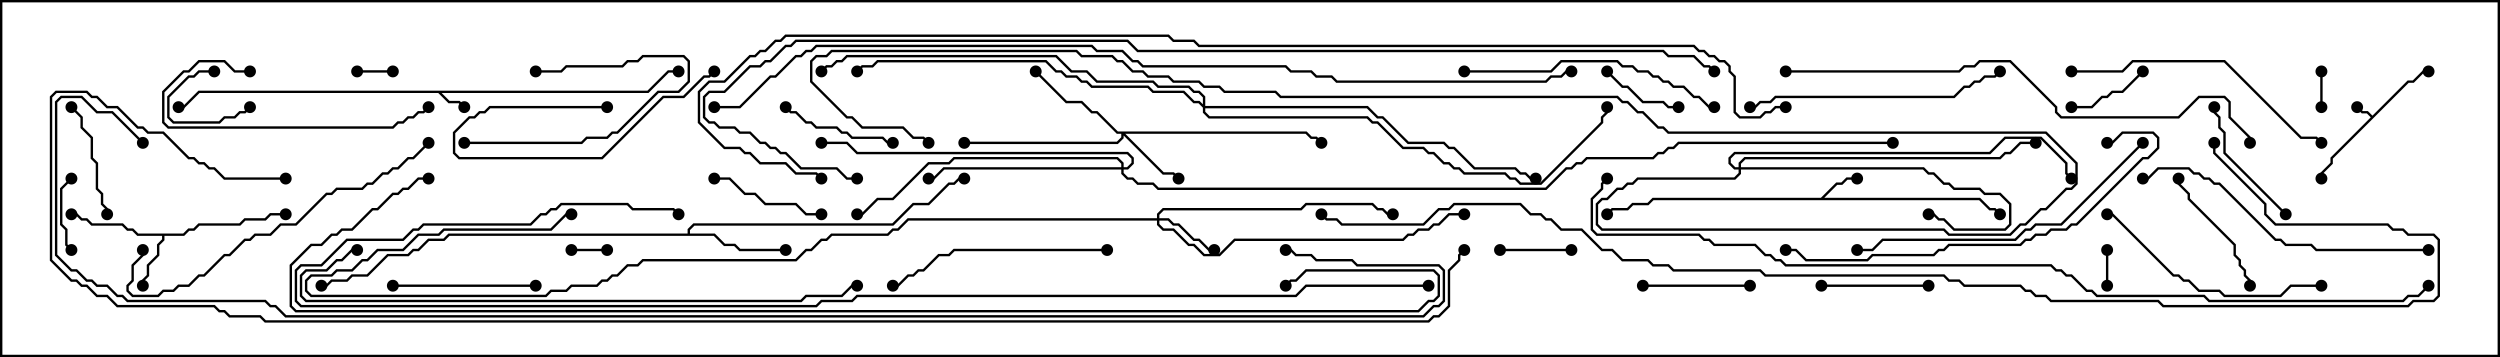 <svg version="1.1" width="105" height="15" xmlns="http://www.w3.org/2000/svg"><path d="M99.643,4.858L101.122,3.379L101.336,3.379L101.765,2.95L102,2.95L102,3.05L101.806,3.05L101.378,3.479L101.164,3.479L97.979,6.664L97.979,6.878L97.55,7.306L97.55,7.5L97.45,7.5L97.45,7.265L97.879,6.836L97.879,6.622L99.572,4.929L99.408,4.764L99.194,4.764L98.965,4.535L99.035,4.465L99.235,4.664L99.449,4.664z" stroke="none"/><path d="M27.194,3.807L28.051,2.95L28.5,2.95L28.5,3.05L28.092,3.05L27.235,3.907L18.549,3.907L18.878,4.236L19.306,4.236L19.535,4.465L19.465,4.535L19.265,4.336L18.836,4.336L18.408,3.907L8.378,3.907L7.735,4.55L7.5,4.55L7.5,4.45L7.694,4.45L8.336,3.807z" stroke="none"/><path d="M76.479,8.307L77.122,7.664L77.336,7.664L77.551,7.45L78,7.45L78,7.55L77.592,7.55L77.378,7.764L77.164,7.764L76.621,8.307L83.164,8.307L83.592,8.736L83.806,8.736L84.035,8.965L83.965,9.035L83.765,8.836L83.551,8.836L83.122,8.407L69.449,8.407L69.235,8.621L68.592,8.621L68.378,8.836L67.735,8.836L67.535,9.035L67.465,8.965L67.694,8.736L68.336,8.736L68.551,8.521L69.194,8.521L69.408,8.307z" stroke="none"/><path d="M7.694,9.807L7.908,9.593L8.122,9.593L8.336,9.379L10.051,9.379L10.265,9.164L11.122,9.164L11.336,8.95L12,8.95L12,9.05L11.378,9.05L11.164,9.264L10.306,9.264L10.092,9.479L8.378,9.479L8.164,9.693L7.949,9.693L7.735,9.907L6.907,9.907L6.907,10.092L6.693,10.306L6.693,10.735L6.264,11.164L6.264,11.592L6.05,11.806L6.05,12L5.95,12L5.95,11.765L6.164,11.551L6.164,11.122L6.593,10.694L6.593,10.265L6.807,10.051L6.807,9.907L5.765,9.907L5.551,9.693L5.336,9.693L5.122,9.479L3.836,9.479L3.622,9.264L3.408,9.264L3.194,9.05L3,9.05L3,8.95L3.235,8.95L3.449,9.164L3.664,9.164L3.878,9.379L5.164,9.379L5.378,9.593L5.592,9.593L5.806,9.807z" stroke="none"/><path d="M28.879,9.807L28.879,9.622L29.122,9.379L37.479,9.379L38.336,8.521L38.979,8.521L39.836,7.664L40.051,7.664L40.265,7.45L40.5,7.45L40.5,7.55L40.306,7.55L40.092,7.764L39.878,7.764L39.021,8.621L38.378,8.621L37.521,9.479L29.164,9.479L28.979,9.664L28.979,9.807L30.021,9.807L30.449,10.236L30.878,10.236L31.092,10.45L33,10.45L33,10.55L31.051,10.55L30.836,10.336L30.408,10.336L29.979,9.907L18.878,9.907L18.664,10.121L18.021,10.121L17.592,10.55L17.378,10.55L17.164,10.764L16.306,10.764L15.449,11.621L14.806,11.621L14.592,11.836L13.949,11.836L13.735,12.05L13.5,12.05L13.5,11.95L13.694,11.95L13.908,11.736L14.551,11.736L14.765,11.521L15.408,11.521L16.265,10.664L17.122,10.664L17.336,10.45L17.551,10.45L17.979,10.021L18.622,10.021L18.836,9.807z" stroke="none"/><path d="M48.593,9.164L48.593,8.979L48.836,8.736L54.622,8.736L54.836,8.521L57.664,8.521L57.878,8.736L58.092,8.736L58.306,8.95L58.5,8.95L58.5,9.05L58.265,9.05L58.051,8.836L57.836,8.836L57.622,8.621L54.878,8.621L54.664,8.836L48.878,8.836L48.693,9.021L48.693,9.164L49.092,9.164L49.306,9.379L49.521,9.379L50.164,10.021L50.378,10.021L50.806,10.45L51,10.45L51,10.55L50.765,10.55L50.336,10.121L50.122,10.121L49.479,9.479L49.265,9.479L49.051,9.264L48.693,9.264L48.693,9.408L48.878,9.593L49.306,9.593L49.949,10.236L50.164,10.236L50.592,10.664L51.194,10.664L51.836,10.021L58.908,10.021L59.122,9.807L59.336,9.807L59.551,9.593L59.979,9.593L60.194,9.379L60.408,9.379L60.836,8.95L61.5,8.95L61.5,9.05L60.878,9.05L60.449,9.479L60.235,9.479L60.021,9.693L59.592,9.693L59.378,9.907L59.164,9.907L58.949,10.121L51.878,10.121L51.235,10.764L50.551,10.764L50.122,10.336L49.908,10.336L49.265,9.693L48.836,9.693L48.593,9.449L48.593,9.264L38.164,9.264L37.735,9.693L37.521,9.693L37.306,9.907L34.949,9.907L34.735,10.121L34.521,10.121L34.092,10.55L33.878,10.55L33.449,10.979L27.021,10.979L26.806,11.193L26.378,11.193L25.949,11.621L25.735,11.621L25.521,11.836L25.306,11.836L25.092,12.05L24.021,12.05L23.806,12.264L23.164,12.264L22.949,12.479L13.051,12.479L12.807,12.235L12.807,11.765L13.051,11.521L13.908,11.521L14.122,11.307L14.765,11.307L15.194,10.879L15.408,10.879L15.836,10.45L16.908,10.45L17.551,9.807L18.408,9.807L18.622,9.593L23.122,9.593L23.765,8.95L24,8.95L24,9.05L23.806,9.05L23.164,9.693L18.664,9.693L18.449,9.907L17.592,9.907L16.949,10.55L15.878,10.55L15.449,10.979L15.235,10.979L14.806,11.407L14.164,11.407L13.949,11.621L13.092,11.621L12.907,11.806L12.907,12.194L13.092,12.379L22.908,12.379L23.122,12.164L23.765,12.164L23.979,11.95L25.051,11.95L25.265,11.736L25.479,11.736L25.694,11.521L25.908,11.521L26.336,11.093L26.765,11.093L26.979,10.879L33.408,10.879L33.836,10.45L34.051,10.45L34.479,10.021L34.694,10.021L34.908,9.807L37.265,9.807L37.479,9.593L37.694,9.593L38.122,9.164z" stroke="none"/><path d="M54.878,5.521L55.092,5.736L55.306,5.736L55.535,5.965L55.465,6.035L55.265,5.836L55.051,5.836L54.836,5.621L47.264,5.621L48.878,7.236L49.306,7.236L49.535,7.465L49.465,7.535L49.265,7.336L48.836,7.336L47.193,5.692L47.193,5.806L46.949,6.05L40.5,6.05L40.5,5.95L46.908,5.95L47.093,5.765L47.093,5.621L46.908,5.621L46.051,4.764L45.836,4.764L45.408,4.336L44.765,4.336L43.465,3.035L43.535,2.965L44.806,4.236L45.449,4.236L45.878,4.664L46.092,4.664L46.949,5.521z" stroke="none"/><path d="M47.093,7.021L47.093,6.878L46.908,6.693L40.092,6.693L39.878,6.907L39.021,6.907L37.521,8.407L36.878,8.407L36.235,9.05L36,9.05L36,8.95L36.194,8.95L36.836,8.307L37.479,8.307L38.979,6.807L39.836,6.807L40.051,6.593L46.949,6.593L47.193,6.836L47.193,7.021L47.336,7.021L47.521,6.836L47.521,6.664L47.336,6.479L35.979,6.479L35.551,6.05L34.5,6.05L34.5,5.95L35.592,5.95L36.021,6.379L47.378,6.379L47.621,6.622L47.621,6.878L47.378,7.121L47.193,7.121L47.193,7.265L47.378,7.45L47.592,7.45L47.806,7.664L48.449,7.664L48.664,7.879L64.908,7.879L65.765,7.021L65.979,7.021L66.194,6.807L66.408,6.807L66.622,6.593L69.408,6.593L69.622,6.379L69.836,6.379L70.051,6.164L70.265,6.164L70.479,5.95L79.5,5.95L79.5,6.05L70.521,6.05L70.306,6.264L70.092,6.264L69.878,6.479L69.664,6.479L69.449,6.693L66.664,6.693L66.449,6.907L66.235,6.907L66.021,7.121L65.806,7.121L64.949,7.979L48.622,7.979L48.408,7.764L47.765,7.764L47.551,7.55L47.336,7.55L47.093,7.306L47.093,7.121L39.664,7.121L39.235,7.55L39,7.55L39,7.45L39.194,7.45L39.622,7.021z" stroke="none"/><path d="M73.021,7.021L73.021,6.836L73.265,6.593L83.979,6.593L84.194,6.379L84.408,6.379L84.836,5.95L85.5,5.95L85.5,6.05L84.878,6.05L84.449,6.479L84.235,6.479L84.021,6.693L73.306,6.693L73.121,6.878L73.121,7.021L80.806,7.021L81.021,7.236L81.235,7.236L81.664,7.664L81.878,7.664L82.092,7.879L83.164,7.879L83.378,8.093L84.021,8.093L84.479,8.551L84.479,9.449L84.235,9.693L82.051,9.693L81.622,9.264L81.408,9.264L81.194,9.05L81,9.05L81,8.95L81.235,8.95L81.449,9.164L81.664,9.164L82.092,9.593L84.194,9.593L84.379,9.408L84.379,8.592L83.979,8.193L83.336,8.193L83.122,7.979L82.051,7.979L81.836,7.764L81.622,7.764L81.194,7.336L80.979,7.336L80.765,7.121L73.121,7.121L73.121,7.306L72.878,7.55L68.806,7.55L68.592,7.764L68.378,7.764L68.164,7.979L67.949,7.979L67.521,8.407L67.306,8.407L67.121,8.592L67.121,9.408L67.306,9.593L81.664,9.593L81.878,9.807L84.408,9.807L84.836,9.379L85.051,9.379L85.694,8.736L85.908,8.736L86.765,7.879L86.979,7.879L87.164,7.694L87.164,6.878L85.908,5.621L70.051,5.621L69.836,5.407L69.622,5.407L68.979,4.764L68.765,4.764L68.336,4.336L68.122,4.336L67.908,4.121L53.765,4.121L53.551,3.907L51.408,3.907L51.194,3.693L50.551,3.693L50.336,3.479L49.265,3.479L49.051,3.264L48.194,3.264L47.979,3.05L47.551,3.05L47.122,2.621L46.908,2.621L46.694,2.407L45.408,2.407L45.194,2.193L34.949,2.193L34.735,2.407L34.306,2.407L34.121,2.592L34.121,3.408L35.592,4.879L35.806,4.879L36.235,5.307L37.949,5.307L38.378,5.736L38.806,5.736L39.035,5.965L38.965,6.035L38.765,5.836L38.336,5.836L37.908,5.407L36.194,5.407L35.765,4.979L35.551,4.979L34.021,3.449L34.021,2.551L34.265,2.307L34.694,2.307L34.908,2.093L45.235,2.093L45.449,2.307L46.735,2.307L46.949,2.521L47.164,2.521L47.592,2.95L48.021,2.95L48.235,3.164L49.092,3.164L49.306,3.379L50.378,3.379L50.592,3.593L51.235,3.593L51.449,3.807L53.592,3.807L53.806,4.021L67.949,4.021L68.164,4.236L68.378,4.236L68.806,4.664L69.021,4.664L69.664,5.307L69.878,5.307L70.092,5.521L85.949,5.521L87.264,6.836L87.264,7.735L87.021,7.979L86.806,7.979L85.949,8.836L85.735,8.836L85.092,9.479L84.878,9.479L84.449,9.907L81.836,9.907L81.622,9.693L67.265,9.693L67.021,9.449L67.021,8.551L67.265,8.307L67.479,8.307L67.908,7.879L68.122,7.879L68.336,7.664L68.551,7.664L68.765,7.45L72.836,7.45L73.021,7.265L73.021,7.121L72.836,7.121L72.593,6.878L72.593,6.622L72.836,6.379L83.551,6.379L84.194,5.736L85.735,5.736L86.836,6.836L86.836,7.265L87.035,7.465L86.965,7.535L86.736,7.306L86.736,6.878L85.694,5.836L84.235,5.836L83.592,6.479L72.878,6.479L72.693,6.664L72.693,6.836L72.878,7.021z" stroke="none"/><path d="M50.521,4.379L50.521,4.092L50.336,3.907L50.122,3.907L49.908,3.693L48.622,3.693L48.408,3.479L46.051,3.479L45.622,3.05L44.979,3.05L44.336,2.407L35.592,2.407L35.378,2.621L35.164,2.621L34.949,2.836L34.735,2.836L34.535,3.035L34.465,2.965L34.694,2.736L34.908,2.736L35.122,2.521L35.336,2.521L35.551,2.307L44.378,2.307L45.021,2.95L45.664,2.95L46.092,3.379L48.449,3.379L48.664,3.593L49.949,3.593L50.164,3.807L50.378,3.807L50.621,4.051L50.621,4.45L57.449,4.45L57.878,4.879L58.092,4.879L59.164,5.95L60.664,5.95L60.878,6.164L61.092,6.164L61.949,7.021L63.664,7.021L63.878,7.236L64.092,7.236L64.306,7.45L64.5,7.45L64.5,7.55L64.265,7.55L64.051,7.336L63.836,7.336L63.622,7.121L61.908,7.121L61.051,6.264L60.836,6.264L60.622,6.05L59.122,6.05L58.051,4.979L57.836,4.979L57.408,4.55L50.621,4.55L50.621,4.694L50.806,4.879L57.449,4.879L57.664,5.093L57.878,5.093L58.949,6.164L59.806,6.164L60.021,6.379L60.235,6.379L60.664,6.807L60.878,6.807L61.092,7.021L61.306,7.021L61.521,7.236L63.235,7.236L63.449,7.45L63.664,7.45L63.878,7.664L64.694,7.664L67.236,5.122L67.236,4.908L67.45,4.694L67.45,4.5L67.55,4.5L67.55,4.735L67.336,4.949L67.336,5.164L64.735,7.764L63.836,7.764L63.622,7.55L63.408,7.55L63.194,7.336L61.479,7.336L61.265,7.121L61.051,7.121L60.836,6.907L60.622,6.907L60.194,6.479L59.979,6.479L59.765,6.264L58.908,6.264L57.836,5.193L57.622,5.193L57.408,4.979L50.765,4.979L50.521,4.735L50.521,4.521L50.336,4.336L50.122,4.336L49.694,3.907L48.408,3.907L48.194,3.693L45.836,3.693L45.622,3.479L45.408,3.479L45.194,3.264L44.765,3.264L44.551,3.05L44.336,3.05L43.908,2.621L36.878,2.621L36.664,2.836L36.235,2.836L36.035,3.035L35.965,2.965L36.194,2.736L36.622,2.736L36.836,2.521L43.949,2.521L44.378,2.95L44.592,2.95L44.806,3.164L45.235,3.164L45.449,3.379L45.664,3.379L45.878,3.593L48.235,3.593L48.449,3.807L49.735,3.807L50.164,4.236L50.378,4.236z" stroke="none"/><path d="M97.55,4.5L97.45,4.5L97.45,3L97.55,3z" stroke="none"/><path d="M24,10.55L24,10.45L25.5,10.45L25.5,10.55z" stroke="none"/><path d="M16.5,2.95L16.5,3.05L15,3.05L15,2.95z" stroke="none"/><path d="M88.45,10.5L88.55,10.5L88.55,12L88.45,12z" stroke="none"/><path d="M9,2.95L9,3.05L8.378,3.05L8.164,3.264L7.949,3.264L7.121,4.092L7.121,4.908L7.306,5.093L9.194,5.093L9.408,4.879L9.836,4.879L10.051,4.664L10.265,4.664L10.465,4.465L10.535,4.535L10.306,4.764L10.092,4.764L9.878,4.979L9.449,4.979L9.235,5.193L7.265,5.193L7.021,4.949L7.021,4.051L7.908,3.164L8.122,3.164L8.336,2.95z" stroke="none"/><path d="M3.035,10.465L2.965,10.535L2.736,10.306L2.736,9.664L2.521,9.449L2.521,7.908L2.965,7.465L3.035,7.535L2.621,7.949L2.621,9.408L2.836,9.622L2.836,10.265z" stroke="none"/><path d="M63,10.55L63,10.45L66,10.45L66,10.55z" stroke="none"/><path d="M89.965,2.965L90.035,3.035L89.164,3.907L88.735,3.907L88.521,4.121L88.306,4.121L87.878,4.55L87,4.55L87,4.45L87.836,4.45L88.265,4.021L88.479,4.021L88.694,3.807L89.122,3.807z" stroke="none"/><path d="M67.465,3.035L67.535,2.965L68.164,3.593L68.378,3.593L69.021,4.236L69.878,4.236L70.092,4.45L70.5,4.45L70.5,4.55L70.051,4.55L69.836,4.336L68.979,4.336L68.336,3.693L68.122,3.693z" stroke="none"/><path d="M19.5,6.05L19.5,5.95L24.408,5.95L24.622,5.736L25.479,5.736L25.694,5.521L25.908,5.521L27.622,3.807L28.479,3.807L28.879,3.408L28.879,2.592L28.694,2.407L27.021,2.407L26.806,2.621L26.378,2.621L26.164,2.836L23.806,2.836L23.592,3.05L22.5,3.05L22.5,2.95L23.551,2.95L23.765,2.736L26.122,2.736L26.336,2.521L26.765,2.521L26.979,2.307L28.735,2.307L28.979,2.551L28.979,3.449L28.521,3.907L27.664,3.907L25.949,5.621L25.735,5.621L25.521,5.836L24.664,5.836L24.449,6.05z" stroke="none"/><path d="M69,12.05L69,11.95L73.5,11.95L73.5,12.05z" stroke="none"/><path d="M81,11.95L81,12.05L76.5,12.05L76.5,11.95z" stroke="none"/><path d="M25.5,4.45L25.5,4.55L20.592,4.55L20.378,4.764L20.164,4.764L19.949,4.979L19.735,4.979L19.121,5.592L19.121,6.408L19.306,6.593L25.265,6.593L27.836,4.021L28.694,4.021L29.551,3.164L29.765,3.164L29.965,2.965L30.035,3.035L29.806,3.264L29.592,3.264L28.735,4.121L27.878,4.121L25.306,6.693L19.265,6.693L19.021,6.449L19.021,5.551L19.694,4.879L19.908,4.879L20.122,4.664L20.336,4.664L20.551,4.45z" stroke="none"/><path d="M2.965,4.535L3.035,4.465L3.479,4.908L3.479,5.336L3.907,5.765L3.907,6.622L4.121,6.836L4.121,7.908L4.336,8.122L4.336,8.551L4.55,8.765L4.55,9L4.45,9L4.45,8.806L4.236,8.592L4.236,8.164L4.021,7.949L4.021,6.878L3.807,6.664L3.807,5.806L3.379,5.378L3.379,4.949z" stroke="none"/><path d="M30,7.55L30,7.45L30.664,7.45L31.306,8.093L31.735,8.093L32.164,8.521L33.449,8.521L33.878,8.95L34.5,8.95L34.5,9.05L33.836,9.05L33.408,8.621L32.122,8.621L31.694,8.193L31.265,8.193L30.622,7.55z" stroke="none"/><path d="M32.965,4.535L33.035,4.465L33.235,4.664L33.449,4.664L33.878,5.093L34.092,5.093L34.306,5.307L35.164,5.307L35.378,5.521L35.592,5.521L35.806,5.736L37.092,5.736L37.306,5.95L37.5,5.95L37.5,6.05L37.265,6.05L37.051,5.836L35.765,5.836L35.551,5.621L35.336,5.621L35.122,5.407L34.265,5.407L34.051,5.193L33.836,5.193L33.408,4.764L33.194,4.764z" stroke="none"/><path d="M96.035,8.965L95.965,9.035L93.379,6.449L93.379,5.592L93.164,5.378L93.164,4.949L92.95,4.735L92.95,4.5L93.05,4.5L93.05,4.694L93.264,4.908L93.264,5.336L93.479,5.551L93.479,6.408z" stroke="none"/><path d="M94.55,12L94.45,12L94.45,11.806L94.236,11.592L94.236,11.378L94.021,11.164L94.021,10.949L93.807,10.735L93.807,10.306L91.879,8.378L91.879,8.164L91.45,7.735L91.45,7.5L91.55,7.5L91.55,7.694L91.979,8.122L91.979,8.336L93.907,10.265L93.907,10.694L94.121,10.908L94.121,11.122L94.336,11.336L94.336,11.551L94.55,11.765z" stroke="none"/><path d="M16.5,12.05L16.5,11.95L22.5,11.95L22.5,12.05z" stroke="none"/><path d="M10.5,2.95L10.5,3.05L9.836,3.05L9.408,2.621L8.378,2.621L7.949,3.05L7.735,3.05L6.907,3.878L6.907,5.122L7.092,5.307L16.479,5.307L16.694,5.093L16.908,5.093L17.122,4.879L17.336,4.879L17.551,4.664L17.765,4.664L17.965,4.465L18.035,4.535L17.806,4.764L17.592,4.764L17.378,4.979L17.164,4.979L16.949,5.193L16.735,5.193L16.521,5.407L7.051,5.407L6.807,5.164L6.807,3.836L7.694,2.95L7.908,2.95L8.336,2.521L9.449,2.521L9.878,2.95z" stroke="none"/><path d="M46.5,10.45L46.5,10.55L40.092,10.55L39.878,10.764L39.449,10.764L38.806,11.407L38.592,11.407L38.378,11.621L38.164,11.621L37.735,12.05L37.5,12.05L37.5,11.95L37.694,11.95L38.122,11.521L38.336,11.521L38.551,11.307L38.765,11.307L39.408,10.664L39.836,10.664L40.051,10.45z" stroke="none"/><path d="M97.5,11.95L97.5,12.05L96.235,12.05L95.806,12.479L93.408,12.479L93.194,12.264L92.336,12.264L91.908,11.836L91.694,11.836L91.479,11.621L91.265,11.621L88.694,9.05L88.5,9.05L88.5,8.95L88.735,8.95L91.306,11.521L91.521,11.521L91.735,11.736L91.949,11.736L92.378,12.164L93.235,12.164L93.449,12.379L95.765,12.379L96.194,11.95z" stroke="none"/><path d="M61.5,3.05L61.5,2.95L65.122,2.95L65.551,2.521L67.949,2.521L68.164,2.736L68.592,2.736L68.806,2.95L69.235,2.95L69.449,3.164L69.664,3.164L69.878,3.379L70.092,3.379L70.306,3.593L70.735,3.593L71.164,4.021L71.378,4.021L71.806,4.45L72,4.45L72,4.55L71.765,4.55L71.336,4.121L71.122,4.121L70.694,3.693L70.265,3.693L70.051,3.479L69.836,3.479L69.622,3.264L69.408,3.264L69.194,3.05L68.765,3.05L68.551,2.836L68.122,2.836L67.908,2.621L65.592,2.621L65.164,3.05z" stroke="none"/><path d="M73.5,4.55L73.5,4.45L73.694,4.45L73.908,4.236L74.336,4.236L74.551,4.021L82.051,4.021L82.479,3.593L82.694,3.593L82.908,3.379L83.122,3.379L83.336,3.164L83.765,3.164L83.965,2.965L84.035,3.035L83.806,3.264L83.378,3.264L83.164,3.479L82.949,3.479L82.735,3.693L82.521,3.693L82.092,4.121L74.592,4.121L74.378,4.336L73.949,4.336L73.735,4.55z" stroke="none"/><path d="M87,3.05L87,2.95L89.122,2.95L89.551,2.521L93.449,2.521L96.664,5.736L97.306,5.736L97.535,5.965L97.465,6.035L97.265,5.836L96.622,5.836L93.408,2.621L89.592,2.621L89.164,3.05z" stroke="none"/><path d="M102,10.45L102,10.55L97.265,10.55L97.051,10.336L95.979,10.336L95.765,10.121L95.551,10.121L93.194,7.764L92.979,7.764L92.765,7.55L92.551,7.55L92.336,7.336L92.122,7.336L91.908,7.121L90.664,7.121L90.235,7.55L90,7.55L90,7.45L90.194,7.45L90.622,7.021L91.949,7.021L92.164,7.236L92.378,7.236L92.592,7.45L92.806,7.45L93.021,7.664L93.235,7.664L95.592,10.021L95.806,10.021L96.021,10.236L97.092,10.236L97.306,10.45z" stroke="none"/><path d="M17.965,5.965L18.035,6.035L17.378,6.693L17.164,6.693L16.735,7.121L16.521,7.121L16.306,7.336L16.092,7.336L15.664,7.764L15.449,7.764L15.235,7.979L14.164,7.979L13.949,8.193L13.735,8.193L12.449,9.479L11.806,9.479L11.378,9.907L10.735,9.907L10.521,10.121L10.306,10.121L9.664,10.764L9.449,10.764L8.592,11.621L8.378,11.621L7.949,12.05L7.521,12.05L7.306,12.264L6.878,12.264L6.664,12.479L5.551,12.479L5.307,12.235L5.307,11.979L5.521,11.765L5.521,11.122L5.95,10.694L5.95,10.5L6.05,10.5L6.05,10.735L5.621,11.164L5.621,11.806L5.407,12.021L5.407,12.194L5.592,12.379L6.622,12.379L6.836,12.164L7.265,12.164L7.479,11.95L7.908,11.95L8.336,11.521L8.551,11.521L9.408,10.664L9.622,10.664L10.265,10.021L10.479,10.021L10.694,9.807L11.336,9.807L11.765,9.379L12.408,9.379L13.694,8.093L13.908,8.093L14.122,7.879L15.194,7.879L15.408,7.664L15.622,7.664L16.051,7.236L16.265,7.236L16.479,7.021L16.694,7.021L17.122,6.593L17.336,6.593z" stroke="none"/><path d="M89.965,5.965L90.035,6.035L86.592,9.479L85.521,9.479L85.306,9.693L85.092,9.693L84.664,10.121L79.092,10.121L78.664,10.55L78,10.55L78,10.45L78.622,10.45L79.051,10.021L84.622,10.021L85.051,9.593L85.265,9.593L85.479,9.379L86.551,9.379z" stroke="none"/><path d="M88.5,6.05L88.5,5.95L88.694,5.95L89.122,5.521L90.449,5.521L90.693,5.765L90.693,6.235L90.235,6.693L90.021,6.693L87.235,9.479L87.021,9.479L86.806,9.693L86.164,9.693L85.949,9.907L85.521,9.907L85.306,10.121L85.092,10.121L84.878,10.336L81.878,10.336L81.664,10.55L81.449,10.55L81.235,10.764L78.664,10.764L78.449,10.979L75.836,10.979L75.408,10.55L75,10.55L75,10.45L75.449,10.45L75.878,10.879L78.408,10.879L78.622,10.664L81.194,10.664L81.408,10.45L81.622,10.45L81.836,10.236L84.836,10.236L85.051,10.021L85.265,10.021L85.479,9.807L85.908,9.807L86.122,9.593L86.765,9.593L86.979,9.379L87.194,9.379L89.979,6.593L90.194,6.593L90.593,6.194L90.593,5.806L90.408,5.621L89.164,5.621L88.735,6.05z" stroke="none"/><path d="M75,3.05L75,2.95L82.265,2.95L82.479,2.736L82.908,2.736L83.122,2.521L84.449,2.521L86.407,4.479L86.407,4.694L86.592,4.879L91.479,4.879L92.336,4.021L93.449,4.021L93.693,4.265L93.693,4.908L94.55,5.765L94.55,6L94.45,6L94.45,5.806L93.593,4.949L93.593,4.306L93.408,4.121L92.378,4.121L91.521,4.979L86.551,4.979L86.307,4.735L86.307,4.521L84.408,2.621L83.164,2.621L82.949,2.836L82.521,2.836L82.306,3.05z" stroke="none"/><path d="M15,10.45L15,10.55L14.806,10.55L14.378,10.979L14.164,10.979L13.735,11.407L12.878,11.407L12.693,11.592L12.693,12.408L12.878,12.593L33.622,12.593L33.836,12.379L35.336,12.379L35.765,11.95L36,11.95L36,12.05L35.806,12.05L35.378,12.479L33.878,12.479L33.664,12.693L12.836,12.693L12.593,12.449L12.593,11.551L12.836,11.307L13.694,11.307L14.122,10.879L14.336,10.879L14.765,10.45z" stroke="none"/><path d="M60,11.95L60,12.05L54.878,12.05L54.449,12.479L36.021,12.479L35.806,12.693L34.521,12.693L34.306,12.907L12.622,12.907L12.379,12.664L12.379,11.336L12.622,11.093L13.479,11.093L14.551,10.021L16.908,10.021L17.336,9.593L17.551,9.593L17.765,9.379L22.265,9.379L22.694,8.95L22.908,8.95L23.122,8.736L23.336,8.736L23.551,8.521L26.378,8.521L26.592,8.736L28.306,8.736L28.535,8.965L28.465,9.035L28.265,8.836L26.551,8.836L26.336,8.621L23.592,8.621L23.378,8.836L23.164,8.836L22.949,9.05L22.735,9.05L22.306,9.479L17.806,9.479L17.592,9.693L17.378,9.693L16.949,10.121L14.592,10.121L13.521,11.193L12.664,11.193L12.479,11.378L12.479,12.622L12.664,12.807L34.265,12.807L34.479,12.593L35.765,12.593L35.979,12.379L54.408,12.379L54.836,11.95z" stroke="none"/><path d="M67.465,7.465L67.535,7.535L67.336,7.735L67.336,7.949L66.907,8.378L66.907,9.622L67.092,9.807L71.378,9.807L71.592,10.021L71.806,10.021L72.021,10.236L73.735,10.236L74.164,10.664L74.378,10.664L74.592,10.879L74.806,10.879L75.021,11.093L86.164,11.093L86.378,11.307L86.592,11.307L86.806,11.521L87.021,11.521L87.664,12.164L87.878,12.164L88.092,12.379L92.592,12.379L92.806,12.593L100.908,12.593L101.122,12.379L101.551,12.379L101.965,11.965L102.035,12.035L101.592,12.479L101.164,12.479L100.949,12.693L92.765,12.693L92.551,12.479L88.051,12.479L87.836,12.264L87.622,12.264L86.979,11.621L86.765,11.621L86.551,11.407L86.336,11.407L86.122,11.193L74.979,11.193L74.765,10.979L74.551,10.979L74.336,10.764L74.122,10.764L73.694,10.336L71.979,10.336L71.765,10.121L71.551,10.121L71.336,9.907L67.051,9.907L66.807,9.664L66.807,8.336L67.236,7.908L67.236,7.694z" stroke="none"/><path d="M30,4.55L30,4.45L31.051,4.45L32.336,3.164L32.551,3.164L33.408,2.307L33.622,2.307L33.836,2.093L34.051,2.093L34.265,1.879L45.878,1.879L46.092,2.093L47.164,2.093L47.592,2.521L47.806,2.521L48.021,2.736L54.021,2.736L54.235,2.95L55.092,2.95L55.306,3.164L55.949,3.164L56.164,3.379L64.908,3.379L65.122,3.164L65.551,3.164L65.765,2.95L66,2.95L66,3.05L65.806,3.05L65.592,3.264L65.164,3.264L64.949,3.479L56.122,3.479L55.908,3.264L55.265,3.264L55.051,3.05L54.194,3.05L53.979,2.836L47.979,2.836L47.765,2.621L47.551,2.621L47.122,2.193L46.051,2.193L45.836,1.979L34.306,1.979L34.092,2.193L33.878,2.193L33.664,2.407L33.449,2.407L32.592,3.264L32.378,3.264L31.092,4.55z" stroke="none"/><path d="M36,7.45L36,7.55L35.551,7.55L35.122,7.121L33.622,7.121L32.979,6.479L32.765,6.479L32.551,6.264L32.336,6.264L32.122,6.05L31.908,6.05L31.479,5.621L31.051,5.621L30.836,5.407L30.194,5.407L29.979,5.193L29.765,5.193L29.521,4.949L29.521,4.051L29.765,3.807L30.408,3.807L31.479,2.736L31.908,2.736L32.122,2.521L32.336,2.521L32.979,1.879L33.194,1.879L33.408,1.664L47.378,1.664L47.806,2.093L69.878,2.093L70.092,2.307L71.164,2.307L71.592,2.736L71.806,2.736L72.035,2.965L71.965,3.035L71.765,2.836L71.551,2.836L71.122,2.407L70.051,2.407L69.836,2.193L47.765,2.193L47.336,1.764L33.449,1.764L33.235,1.979L33.021,1.979L32.378,2.621L32.164,2.621L31.949,2.836L31.521,2.836L30.449,3.907L29.806,3.907L29.621,4.092L29.621,4.908L29.806,5.093L30.021,5.093L30.235,5.307L30.878,5.307L31.092,5.521L31.521,5.521L31.949,5.95L32.164,5.95L32.378,6.164L32.592,6.164L32.806,6.379L33.021,6.379L33.664,7.021L35.164,7.021L35.592,7.45z" stroke="none"/><path d="M18,7.45L18,7.55L17.592,7.55L17.164,7.979L16.949,7.979L16.735,8.193L16.521,8.193L15.878,8.836L15.664,8.836L14.806,9.693L14.378,9.693L14.164,9.907L13.949,9.907L13.521,10.336L13.092,10.336L12.264,11.164L12.264,12.836L12.449,13.021L59.551,13.021L59.979,12.593L60.194,12.593L60.379,12.408L60.379,11.592L60.194,11.407L54.878,11.407L54.449,11.836L54.235,11.836L54.035,12.035L53.965,11.965L54.194,11.736L54.408,11.736L54.836,11.307L60.235,11.307L60.479,11.551L60.479,12.449L60.235,12.693L60.021,12.693L59.592,13.121L12.408,13.121L12.164,12.878L12.164,11.122L13.051,10.236L13.479,10.236L13.908,9.807L14.122,9.807L14.336,9.593L14.765,9.593L15.622,8.736L15.836,8.736L16.479,8.093L16.694,8.093L16.908,7.879L17.122,7.879L17.551,7.45z" stroke="none"/><path d="M92.95,6L93.05,6L93.05,6.408L95.193,8.551L95.193,8.979L95.592,9.379L100.306,9.379L100.521,9.593L100.949,9.593L101.164,9.807L102.235,9.807L102.479,10.051L102.479,12.449L102.235,12.693L101.378,12.693L101.164,12.907L90.836,12.907L90.622,12.693L86.122,12.693L85.908,12.479L85.479,12.479L85.265,12.264L85.051,12.264L84.836,12.05L82.479,12.05L82.265,11.836L81.836,11.836L81.622,11.621L74.122,11.621L73.908,11.407L70.265,11.407L70.051,11.193L69.408,11.193L69.194,10.979L68.122,10.979L67.694,10.55L67.265,10.55L66.408,9.693L65.551,9.693L65.122,9.264L64.908,9.264L64.694,9.05L64.265,9.05L63.836,8.621L61.092,8.621L60.878,8.836L60.449,8.836L59.806,9.479L56.336,9.479L56.122,9.264L55.694,9.264L55.465,9.035L55.535,8.965L55.735,9.164L56.164,9.164L56.378,9.379L59.765,9.379L60.408,8.736L60.836,8.736L61.051,8.521L63.878,8.521L64.306,8.95L64.735,8.95L64.949,9.164L65.164,9.164L65.592,9.593L66.449,9.593L67.306,10.45L67.735,10.45L68.164,10.879L69.235,10.879L69.449,11.093L70.092,11.093L70.306,11.307L73.949,11.307L74.164,11.521L81.664,11.521L81.878,11.736L82.306,11.736L82.521,11.95L84.878,11.95L85.092,12.164L85.306,12.164L85.521,12.379L85.949,12.379L86.164,12.593L90.664,12.593L90.878,12.807L101.122,12.807L101.336,12.593L102.194,12.593L102.379,12.408L102.379,10.092L102.194,9.907L101.122,9.907L100.908,9.693L100.479,9.693L100.265,9.479L95.551,9.479L95.093,9.021L95.093,8.592L92.95,6.449z" stroke="none"/><path d="M75,4.45L75,4.55L74.592,4.55L74.378,4.764L74.164,4.764L73.949,4.979L73.051,4.979L72.807,4.735L72.807,3.235L72.593,3.021L72.593,2.806L72.408,2.621L72.194,2.621L71.979,2.407L71.765,2.407L71.551,2.193L71.336,2.193L71.122,1.979L50.336,1.979L50.122,1.764L49.265,1.764L49.051,1.55L33.021,1.55L32.806,1.764L32.592,1.764L32.164,2.193L31.949,2.193L31.735,2.407L31.521,2.407L30.449,3.479L29.806,3.479L29.407,3.878L29.407,5.122L30.449,6.164L31.092,6.164L31.306,6.379L31.521,6.379L31.949,6.807L33.021,6.807L33.449,7.236L34.306,7.236L34.535,7.465L34.465,7.535L34.265,7.336L33.408,7.336L32.979,6.907L31.908,6.907L31.479,6.479L31.265,6.479L31.051,6.264L30.408,6.264L29.307,5.164L29.307,3.836L29.765,3.379L30.408,3.379L31.479,2.307L31.694,2.307L31.908,2.093L32.122,2.093L32.551,1.664L32.765,1.664L32.979,1.45L49.092,1.45L49.306,1.664L50.164,1.664L50.378,1.879L71.164,1.879L71.378,2.093L71.592,2.093L71.806,2.307L72.021,2.307L72.235,2.521L72.449,2.521L72.693,2.765L72.693,2.979L72.907,3.194L72.907,4.694L73.092,4.879L73.908,4.879L74.122,4.664L74.336,4.664L74.551,4.45z" stroke="none"/><path d="M6.035,5.965L5.965,6.035L4.694,4.764L4.051,4.764L3.408,4.121L2.592,4.121L2.407,4.306L2.407,10.694L3.021,11.307L3.235,11.307L3.664,11.736L3.878,11.736L4.092,11.95L4.521,11.95L4.949,12.379L5.164,12.379L5.378,12.593L11.164,12.593L11.378,12.807L11.592,12.807L12.021,13.236L59.765,13.236L60.194,12.807L60.408,12.807L60.593,12.622L60.593,11.378L60.408,11.193L56.979,11.193L56.765,10.979L55.265,10.979L55.051,10.764L54.408,10.764L54.194,10.55L54,10.55L54,10.45L54.235,10.45L54.449,10.664L55.092,10.664L55.306,10.879L56.806,10.879L57.021,11.093L60.449,11.093L60.693,11.336L60.693,12.664L60.449,12.907L60.235,12.907L59.806,13.336L11.979,13.336L11.551,12.907L11.336,12.907L11.122,12.693L5.336,12.693L5.122,12.479L4.908,12.479L4.479,12.05L4.051,12.05L3.836,11.836L3.622,11.836L3.194,11.407L2.979,11.407L2.307,10.735L2.307,4.265L2.551,4.021L3.449,4.021L4.092,4.664L4.735,4.664z" stroke="none"/><path d="M12,7.45L12,7.55L9.408,7.55L8.979,7.121L8.765,7.121L8.551,6.907L8.336,6.907L8.122,6.693L7.908,6.693L6.836,5.621L6.194,5.621L5.979,5.407L5.765,5.407L4.908,4.55L4.479,4.55L4.051,4.121L3.836,4.121L3.622,3.907L2.378,3.907L2.193,4.092L2.193,10.908L3.021,11.736L3.235,11.736L3.449,11.95L3.664,11.95L4.092,12.379L4.521,12.379L4.949,12.807L9.021,12.807L9.235,13.021L9.449,13.021L9.664,13.236L10.949,13.236L11.164,13.45L59.979,13.45L60.194,13.236L60.408,13.236L60.807,12.836L60.807,11.336L61.236,10.908L61.236,10.694L61.465,10.465L61.535,10.535L61.336,10.735L61.336,10.949L60.907,11.378L60.907,12.878L60.449,13.336L60.235,13.336L60.021,13.55L11.122,13.55L10.908,13.336L9.622,13.336L9.408,13.121L9.194,13.121L8.979,12.907L4.908,12.907L4.479,12.479L4.051,12.479L3.622,12.05L3.408,12.05L3.194,11.836L2.979,11.836L2.093,10.949L2.093,4.051L2.336,3.807L3.664,3.807L3.878,4.021L4.092,4.021L4.521,4.45L4.949,4.45L5.806,5.307L6.021,5.307L6.235,5.521L6.878,5.521L7.949,6.593L8.164,6.593L8.378,6.807L8.592,6.807L8.806,7.021L9.021,7.021L9.449,7.45z" stroke="none"/><circle cx="99" cy="4.5" r="0.25" stroke-width="0" fill="#000" /><circle cx="102" cy="3" r="0.25" stroke-width="0" fill="#000" /><circle cx="97.5" cy="7.5" r="0.25" stroke-width="0" fill="#000" /><circle cx="19.5" cy="4.5" r="0.25" stroke-width="0" fill="#000" /><circle cx="28.5" cy="3" r="0.25" stroke-width="0" fill="#000" /><circle cx="7.5" cy="4.5" r="0.25" stroke-width="0" fill="#000" /><circle cx="78" cy="7.5" r="0.25" stroke-width="0" fill="#000" /><circle cx="84" cy="9" r="0.25" stroke-width="0" fill="#000" /><circle cx="67.5" cy="9" r="0.25" stroke-width="0" fill="#000" /><circle cx="6" cy="12" r="0.25" stroke-width="0" fill="#000" /><circle cx="3" cy="9" r="0.25" stroke-width="0" fill="#000" /><circle cx="12" cy="9" r="0.25" stroke-width="0" fill="#000" /><circle cx="33" cy="10.5" r="0.25" stroke-width="0" fill="#000" /><circle cx="40.5" cy="7.5" r="0.25" stroke-width="0" fill="#000" /><circle cx="13.5" cy="12" r="0.25" stroke-width="0" fill="#000" /><circle cx="51" cy="10.5" r="0.25" stroke-width="0" fill="#000" /><circle cx="58.5" cy="9" r="0.25" stroke-width="0" fill="#000" /><circle cx="61.5" cy="9" r="0.25" stroke-width="0" fill="#000" /><circle cx="24" cy="9" r="0.25" stroke-width="0" fill="#000" /><circle cx="49.5" cy="7.5" r="0.25" stroke-width="0" fill="#000" /><circle cx="43.5" cy="3" r="0.25" stroke-width="0" fill="#000" /><circle cx="40.5" cy="6" r="0.25" stroke-width="0" fill="#000" /><circle cx="55.5" cy="6" r="0.25" stroke-width="0" fill="#000" /><circle cx="39" cy="7.5" r="0.25" stroke-width="0" fill="#000" /><circle cx="36" cy="9" r="0.25" stroke-width="0" fill="#000" /><circle cx="34.5" cy="6" r="0.25" stroke-width="0" fill="#000" /><circle cx="79.5" cy="6" r="0.25" stroke-width="0" fill="#000" /><circle cx="81" cy="9" r="0.25" stroke-width="0" fill="#000" /><circle cx="85.5" cy="6" r="0.25" stroke-width="0" fill="#000" /><circle cx="87" cy="7.5" r="0.25" stroke-width="0" fill="#000" /><circle cx="39" cy="6" r="0.25" stroke-width="0" fill="#000" /><circle cx="64.5" cy="7.5" r="0.25" stroke-width="0" fill="#000" /><circle cx="36" cy="3" r="0.25" stroke-width="0" fill="#000" /><circle cx="34.5" cy="3" r="0.25" stroke-width="0" fill="#000" /><circle cx="67.5" cy="4.5" r="0.25" stroke-width="0" fill="#000" /><circle cx="97.5" cy="4.5" r="0.25" stroke-width="0" fill="#000" /><circle cx="97.5" cy="3" r="0.25" stroke-width="0" fill="#000" /><circle cx="24" cy="10.5" r="0.25" stroke-width="0" fill="#000" /><circle cx="25.5" cy="10.5" r="0.25" stroke-width="0" fill="#000" /><circle cx="16.5" cy="3" r="0.25" stroke-width="0" fill="#000" /><circle cx="15" cy="3" r="0.25" stroke-width="0" fill="#000" /><circle cx="88.5" cy="10.5" r="0.25" stroke-width="0" fill="#000" /><circle cx="88.5" cy="12" r="0.25" stroke-width="0" fill="#000" /><circle cx="9" cy="3" r="0.25" stroke-width="0" fill="#000" /><circle cx="10.5" cy="4.5" r="0.25" stroke-width="0" fill="#000" /><circle cx="3" cy="10.5" r="0.25" stroke-width="0" fill="#000" /><circle cx="3" cy="7.5" r="0.25" stroke-width="0" fill="#000" /><circle cx="63" cy="10.5" r="0.25" stroke-width="0" fill="#000" /><circle cx="66" cy="10.5" r="0.25" stroke-width="0" fill="#000" /><circle cx="90" cy="3" r="0.25" stroke-width="0" fill="#000" /><circle cx="87" cy="4.5" r="0.25" stroke-width="0" fill="#000" /><circle cx="67.5" cy="3" r="0.25" stroke-width="0" fill="#000" /><circle cx="70.5" cy="4.5" r="0.25" stroke-width="0" fill="#000" /><circle cx="19.5" cy="6" r="0.25" stroke-width="0" fill="#000" /><circle cx="22.5" cy="3" r="0.25" stroke-width="0" fill="#000" /><circle cx="69" cy="12" r="0.25" stroke-width="0" fill="#000" /><circle cx="73.5" cy="12" r="0.25" stroke-width="0" fill="#000" /><circle cx="81" cy="12" r="0.25" stroke-width="0" fill="#000" /><circle cx="76.5" cy="12" r="0.25" stroke-width="0" fill="#000" /><circle cx="25.5" cy="4.5" r="0.25" stroke-width="0" fill="#000" /><circle cx="30" cy="3" r="0.25" stroke-width="0" fill="#000" /><circle cx="3" cy="4.5" r="0.25" stroke-width="0" fill="#000" /><circle cx="4.5" cy="9" r="0.25" stroke-width="0" fill="#000" /><circle cx="30" cy="7.5" r="0.25" stroke-width="0" fill="#000" /><circle cx="34.5" cy="9" r="0.25" stroke-width="0" fill="#000" /><circle cx="33" cy="4.5" r="0.25" stroke-width="0" fill="#000" /><circle cx="37.5" cy="6" r="0.25" stroke-width="0" fill="#000" /><circle cx="96" cy="9" r="0.25" stroke-width="0" fill="#000" /><circle cx="93" cy="4.5" r="0.25" stroke-width="0" fill="#000" /><circle cx="94.5" cy="12" r="0.25" stroke-width="0" fill="#000" /><circle cx="91.5" cy="7.5" r="0.25" stroke-width="0" fill="#000" /><circle cx="16.5" cy="12" r="0.25" stroke-width="0" fill="#000" /><circle cx="22.5" cy="12" r="0.25" stroke-width="0" fill="#000" /><circle cx="10.5" cy="3" r="0.25" stroke-width="0" fill="#000" /><circle cx="18" cy="4.5" r="0.25" stroke-width="0" fill="#000" /><circle cx="46.5" cy="10.5" r="0.25" stroke-width="0" fill="#000" /><circle cx="37.5" cy="12" r="0.25" stroke-width="0" fill="#000" /><circle cx="97.5" cy="12" r="0.25" stroke-width="0" fill="#000" /><circle cx="88.5" cy="9" r="0.25" stroke-width="0" fill="#000" /><circle cx="61.5" cy="3" r="0.25" stroke-width="0" fill="#000" /><circle cx="72" cy="4.5" r="0.25" stroke-width="0" fill="#000" /><circle cx="73.5" cy="4.5" r="0.25" stroke-width="0" fill="#000" /><circle cx="84" cy="3" r="0.25" stroke-width="0" fill="#000" /><circle cx="87" cy="3" r="0.25" stroke-width="0" fill="#000" /><circle cx="97.5" cy="6" r="0.25" stroke-width="0" fill="#000" /><circle cx="102" cy="10.5" r="0.25" stroke-width="0" fill="#000" /><circle cx="90" cy="7.5" r="0.25" stroke-width="0" fill="#000" /><circle cx="18" cy="6" r="0.25" stroke-width="0" fill="#000" /><circle cx="6" cy="10.5" r="0.25" stroke-width="0" fill="#000" /><circle cx="90" cy="6" r="0.25" stroke-width="0" fill="#000" /><circle cx="78" cy="10.5" r="0.25" stroke-width="0" fill="#000" /><circle cx="88.5" cy="6" r="0.25" stroke-width="0" fill="#000" /><circle cx="75" cy="10.5" r="0.25" stroke-width="0" fill="#000" /><circle cx="75" cy="3" r="0.25" stroke-width="0" fill="#000" /><circle cx="94.5" cy="6" r="0.25" stroke-width="0" fill="#000" /><circle cx="15" cy="10.5" r="0.25" stroke-width="0" fill="#000" /><circle cx="36" cy="12" r="0.25" stroke-width="0" fill="#000" /><circle cx="60" cy="12" r="0.25" stroke-width="0" fill="#000" /><circle cx="28.5" cy="9" r="0.25" stroke-width="0" fill="#000" /><circle cx="67.5" cy="7.5" r="0.25" stroke-width="0" fill="#000" /><circle cx="102" cy="12" r="0.25" stroke-width="0" fill="#000" /><circle cx="30" cy="4.5" r="0.25" stroke-width="0" fill="#000" /><circle cx="66" cy="3" r="0.25" stroke-width="0" fill="#000" /><circle cx="36" cy="7.5" r="0.25" stroke-width="0" fill="#000" /><circle cx="72" cy="3" r="0.25" stroke-width="0" fill="#000" /><circle cx="18" cy="7.5" r="0.25" stroke-width="0" fill="#000" /><circle cx="54" cy="12" r="0.25" stroke-width="0" fill="#000" /><circle cx="93" cy="6" r="0.25" stroke-width="0" fill="#000" /><circle cx="55.5" cy="9" r="0.25" stroke-width="0" fill="#000" /><circle cx="75" cy="4.5" r="0.25" stroke-width="0" fill="#000" /><circle cx="34.5" cy="7.5" r="0.25" stroke-width="0" fill="#000" /><circle cx="6" cy="6" r="0.25" stroke-width="0" fill="#000" /><circle cx="54" cy="10.5" r="0.25" stroke-width="0" fill="#000" /><circle cx="12" cy="7.5" r="0.25" stroke-width="0" fill="#000" /><circle cx="61.5" cy="10.5" r="0.25" stroke-width="0" fill="#000" /><rect x="0" y="0" width="105" height="15" stroke-width="0.2" stroke="#000" fill="none" /></svg>